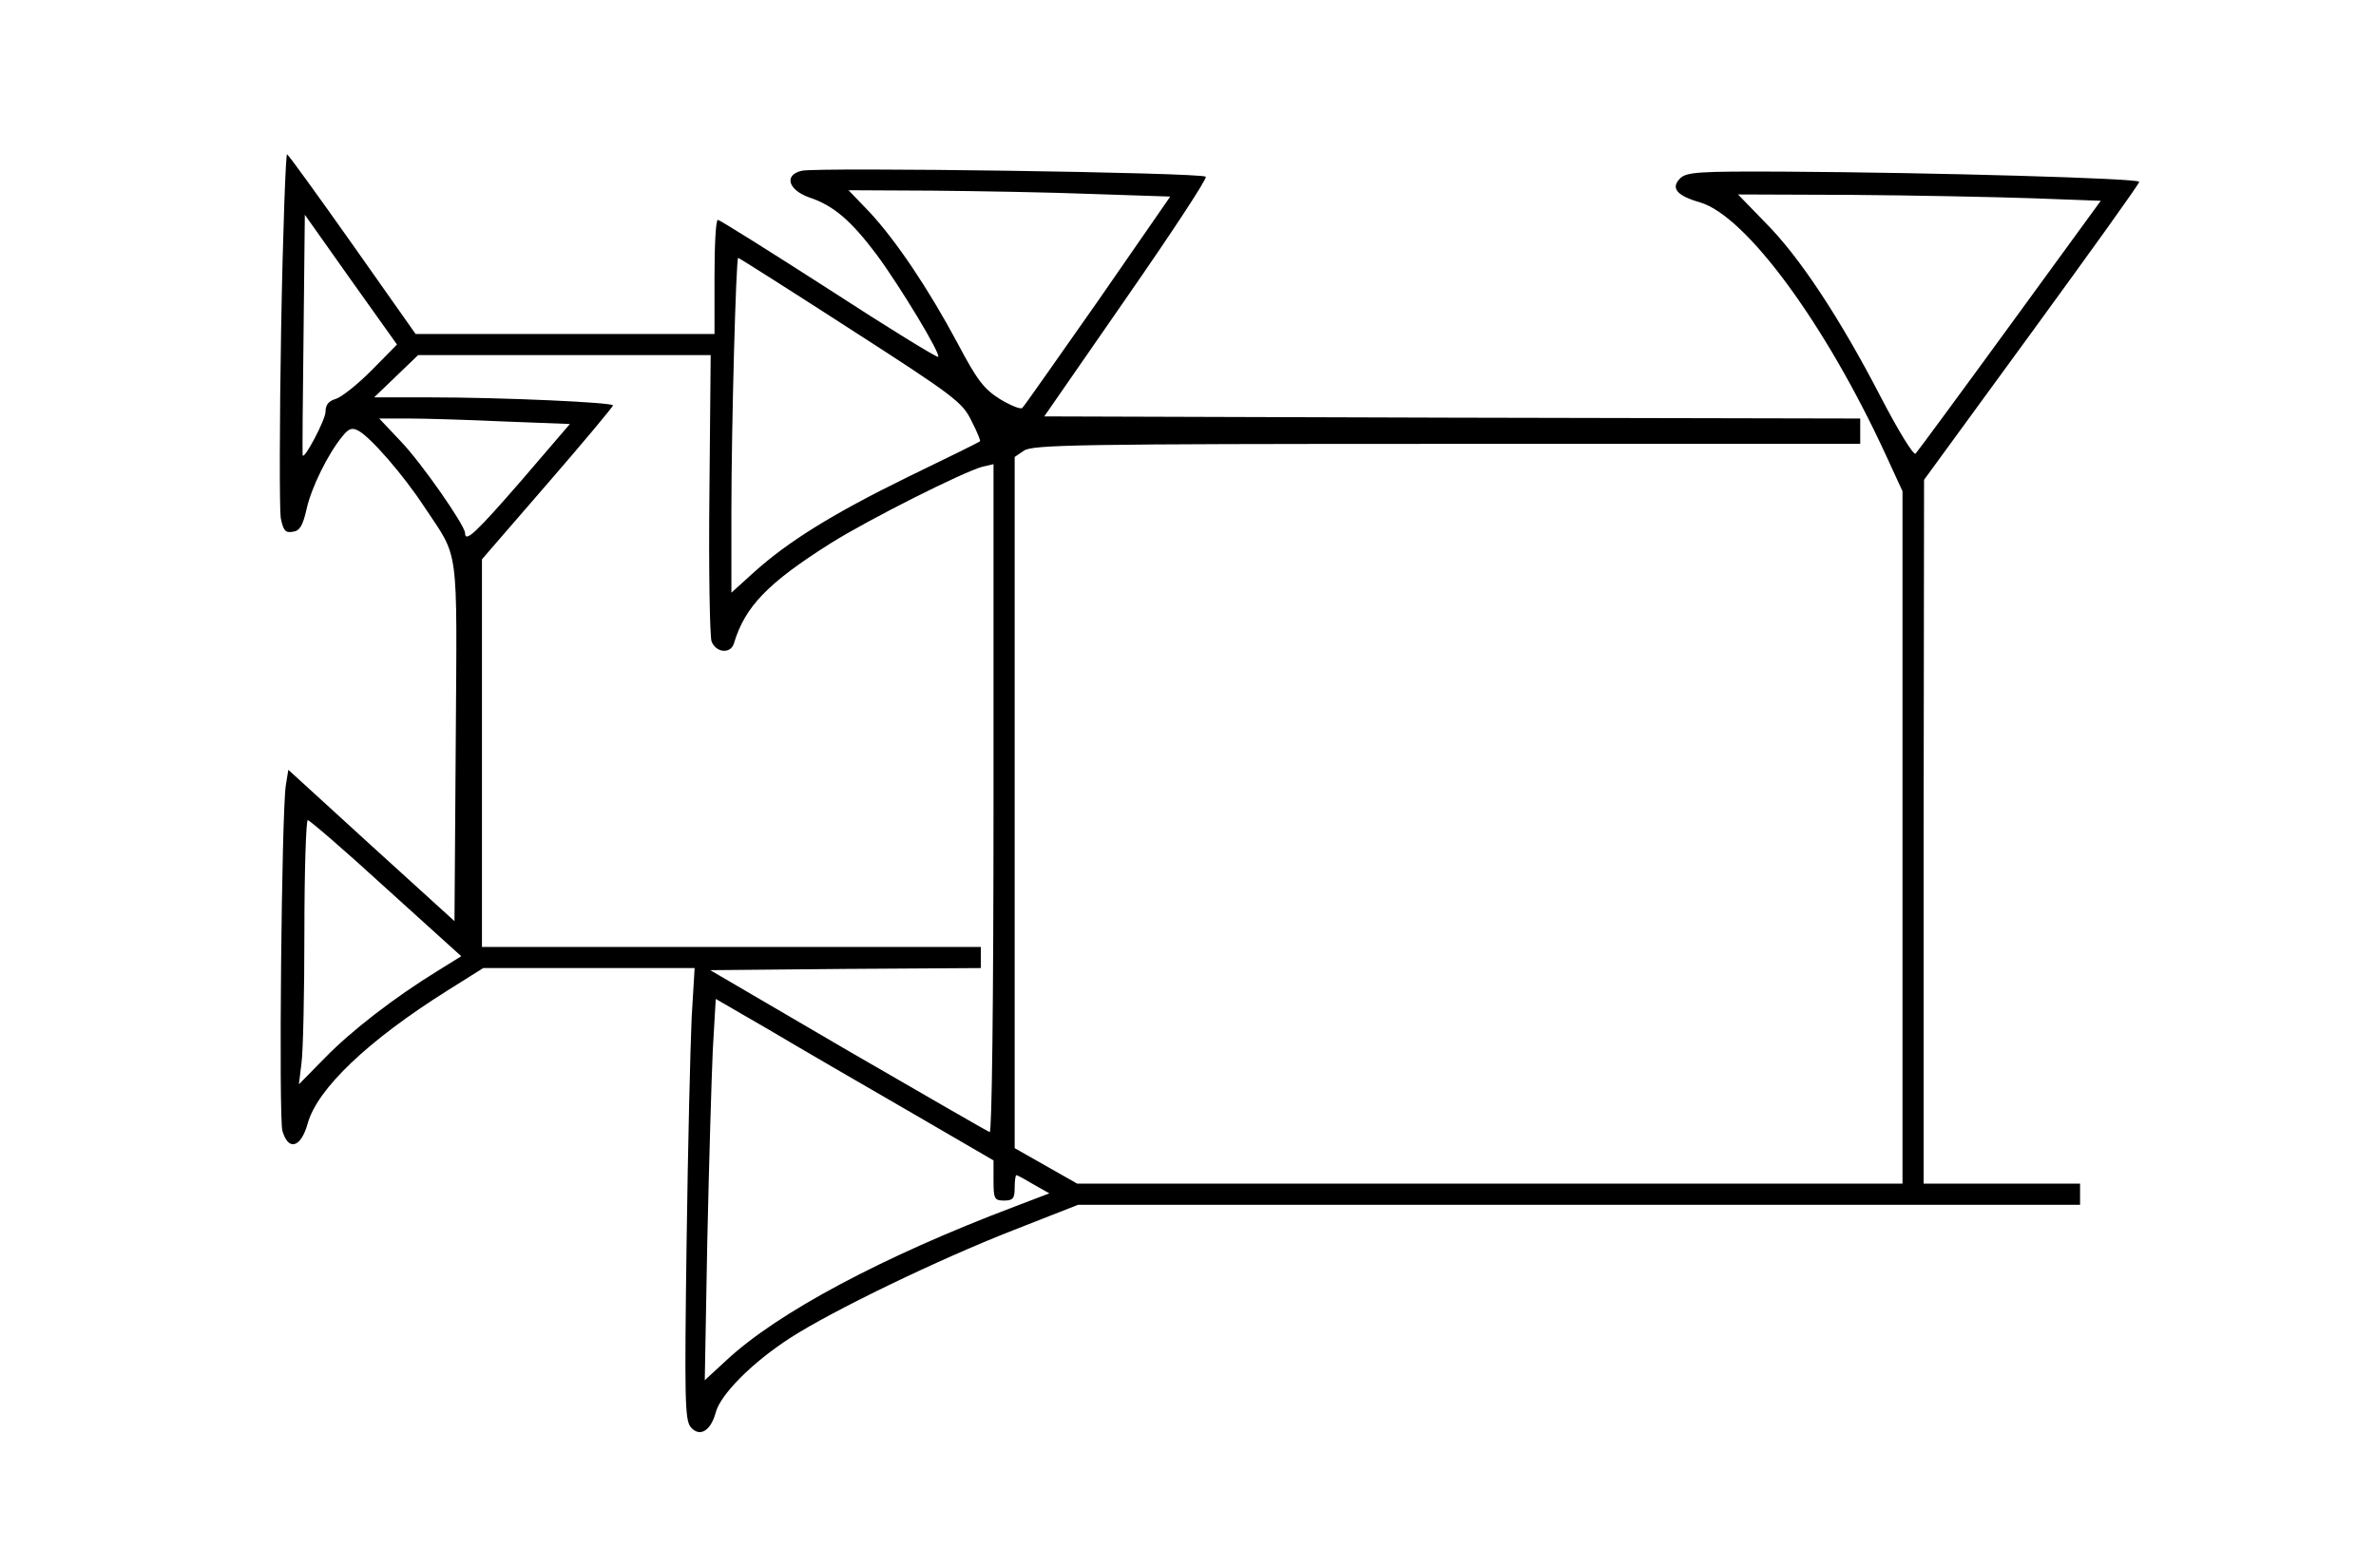 <?xml version="1.0" standalone="no"?>
<!DOCTYPE svg PUBLIC "-//W3C//DTD SVG 20010904//EN"
 "http://www.w3.org/TR/2001/REC-SVG-20010904/DTD/svg10.dtd">
<svg version="1.0" xmlns="http://www.w3.org/2000/svg"
 width="562pt" height="371pt" viewBox="0 0 562 371"
 preserveAspectRatio="xMidYMid meet">
<g transform="translate(0,371) scale(0.1,-0.1)"
fill="#000000" stroke="none">
<path d="M665 2935 c-4 -227 -4 -430 -1 -450 6 -30 11 -36 28 -33 17 2 24 14
33 53 11 51 51 132 85 173 15 19 23 21 38 13 29 -16 105 -103 155 -179 84
-127 78 -81 75 -556 l-3 -425 -197 179 -196 179 -6 -37 c-10 -68 -17 -787 -8
-817 14 -49 44 -40 60 18 23 82 143 196 329 313 l86 54 250 0 250 0 -7 -117
c-3 -65 -9 -305 -12 -533 -5 -366 -4 -417 9 -435 21 -26 48 -11 60 34 11 42
86 118 176 176 99 64 349 185 528 255 l153 60 1185 0 1185 0 0 25 0 25 -185 0
-185 0 0 833 1 832 254 348 c140 192 255 352 255 357 0 8 -481 22 -842 24
-201 1 -229 -1 -244 -16 -23 -23 -8 -41 48 -57 109 -33 296 -288 438 -596 l40
-87 0 -819 0 -819 -976 0 -976 0 -74 42 -74 42 0 817 0 818 22 15 c20 14 131
16 1000 16 l978 0 0 30 0 30 -965 2 -965 3 194 280 c107 154 192 283 188 287
-10 10 -919 23 -956 14 -42 -10 -32 -45 18 -63 58 -19 100 -56 160 -136 56
-76 152 -235 145 -241 -2 -3 -119 69 -259 160 -140 90 -258 164 -262 164 -5 0
-8 -61 -8 -135 l0 -135 -354 0 -353 0 -148 210 c-82 116 -152 213 -156 215 -3
3 -10 -182 -14 -410z m1922 316 l181 -6 -171 -247 c-95 -135 -175 -250 -179
-253 -4 -4 -28 6 -53 21 -38 24 -54 45 -100 132 -69 129 -145 242 -208 310
l-50 52 199 -1 c109 -1 281 -4 381 -8z m2220 -10 l162 -6 -215 -295 c-118
-162 -219 -299 -223 -303 -5 -5 -42 56 -83 135 -96 185 -191 330 -273 412
l-64 66 267 -1 c147 -1 340 -5 429 -8z m-3929 -408 c-34 -34 -72 -64 -85 -67
-16 -5 -23 -14 -23 -30 0 -19 -51 -115 -54 -103 -1 1 0 130 2 285 l3 284 109
-154 109 -153 -61 -62z m1134 98 c247 -159 265 -173 286 -217 13 -25 22 -47
20 -48 -2 -2 -77 -39 -168 -83 -180 -88 -286 -154 -367 -227 l-53 -48 0 194
c0 199 11 598 16 598 2 0 122 -76 266 -169z m-334 -388 c-2 -181 1 -338 5
-350 10 -27 45 -31 53 -5 26 87 80 143 229 237 91 57 314 169 359 181 l26 6 0
-792 c0 -491 -4 -790 -9 -788 -6 2 -156 89 -336 193 l-325 190 320 3 320 2 0
25 0 25 -590 0 -590 0 0 459 0 458 155 179 c85 98 155 182 155 185 0 7 -260
19 -434 19 l-131 0 52 50 52 50 346 0 346 0 -3 -327z m-486 170 l156 -6 -115
-134 c-106 -122 -133 -148 -133 -124 0 18 -103 166 -152 217 l-51 54 69 0 c38
0 139 -3 226 -7z m-279 -1104 l178 -161 -58 -36 c-99 -61 -202 -140 -265 -205
l-61 -62 6 49 c4 27 7 167 7 312 0 145 4 264 8 264 4 0 88 -72 185 -161z
m1234 -526 l203 -118 0 -47 c0 -44 2 -48 25 -48 21 0 25 5 25 30 0 17 2 30 4
30 3 0 21 -10 41 -22 l37 -21 -84 -32 c-309 -117 -559 -250 -680 -363 l-51
-47 6 330 c4 182 10 385 13 451 l7 121 126 -73 c69 -41 217 -127 328 -191z"/>
</g>
</svg>
